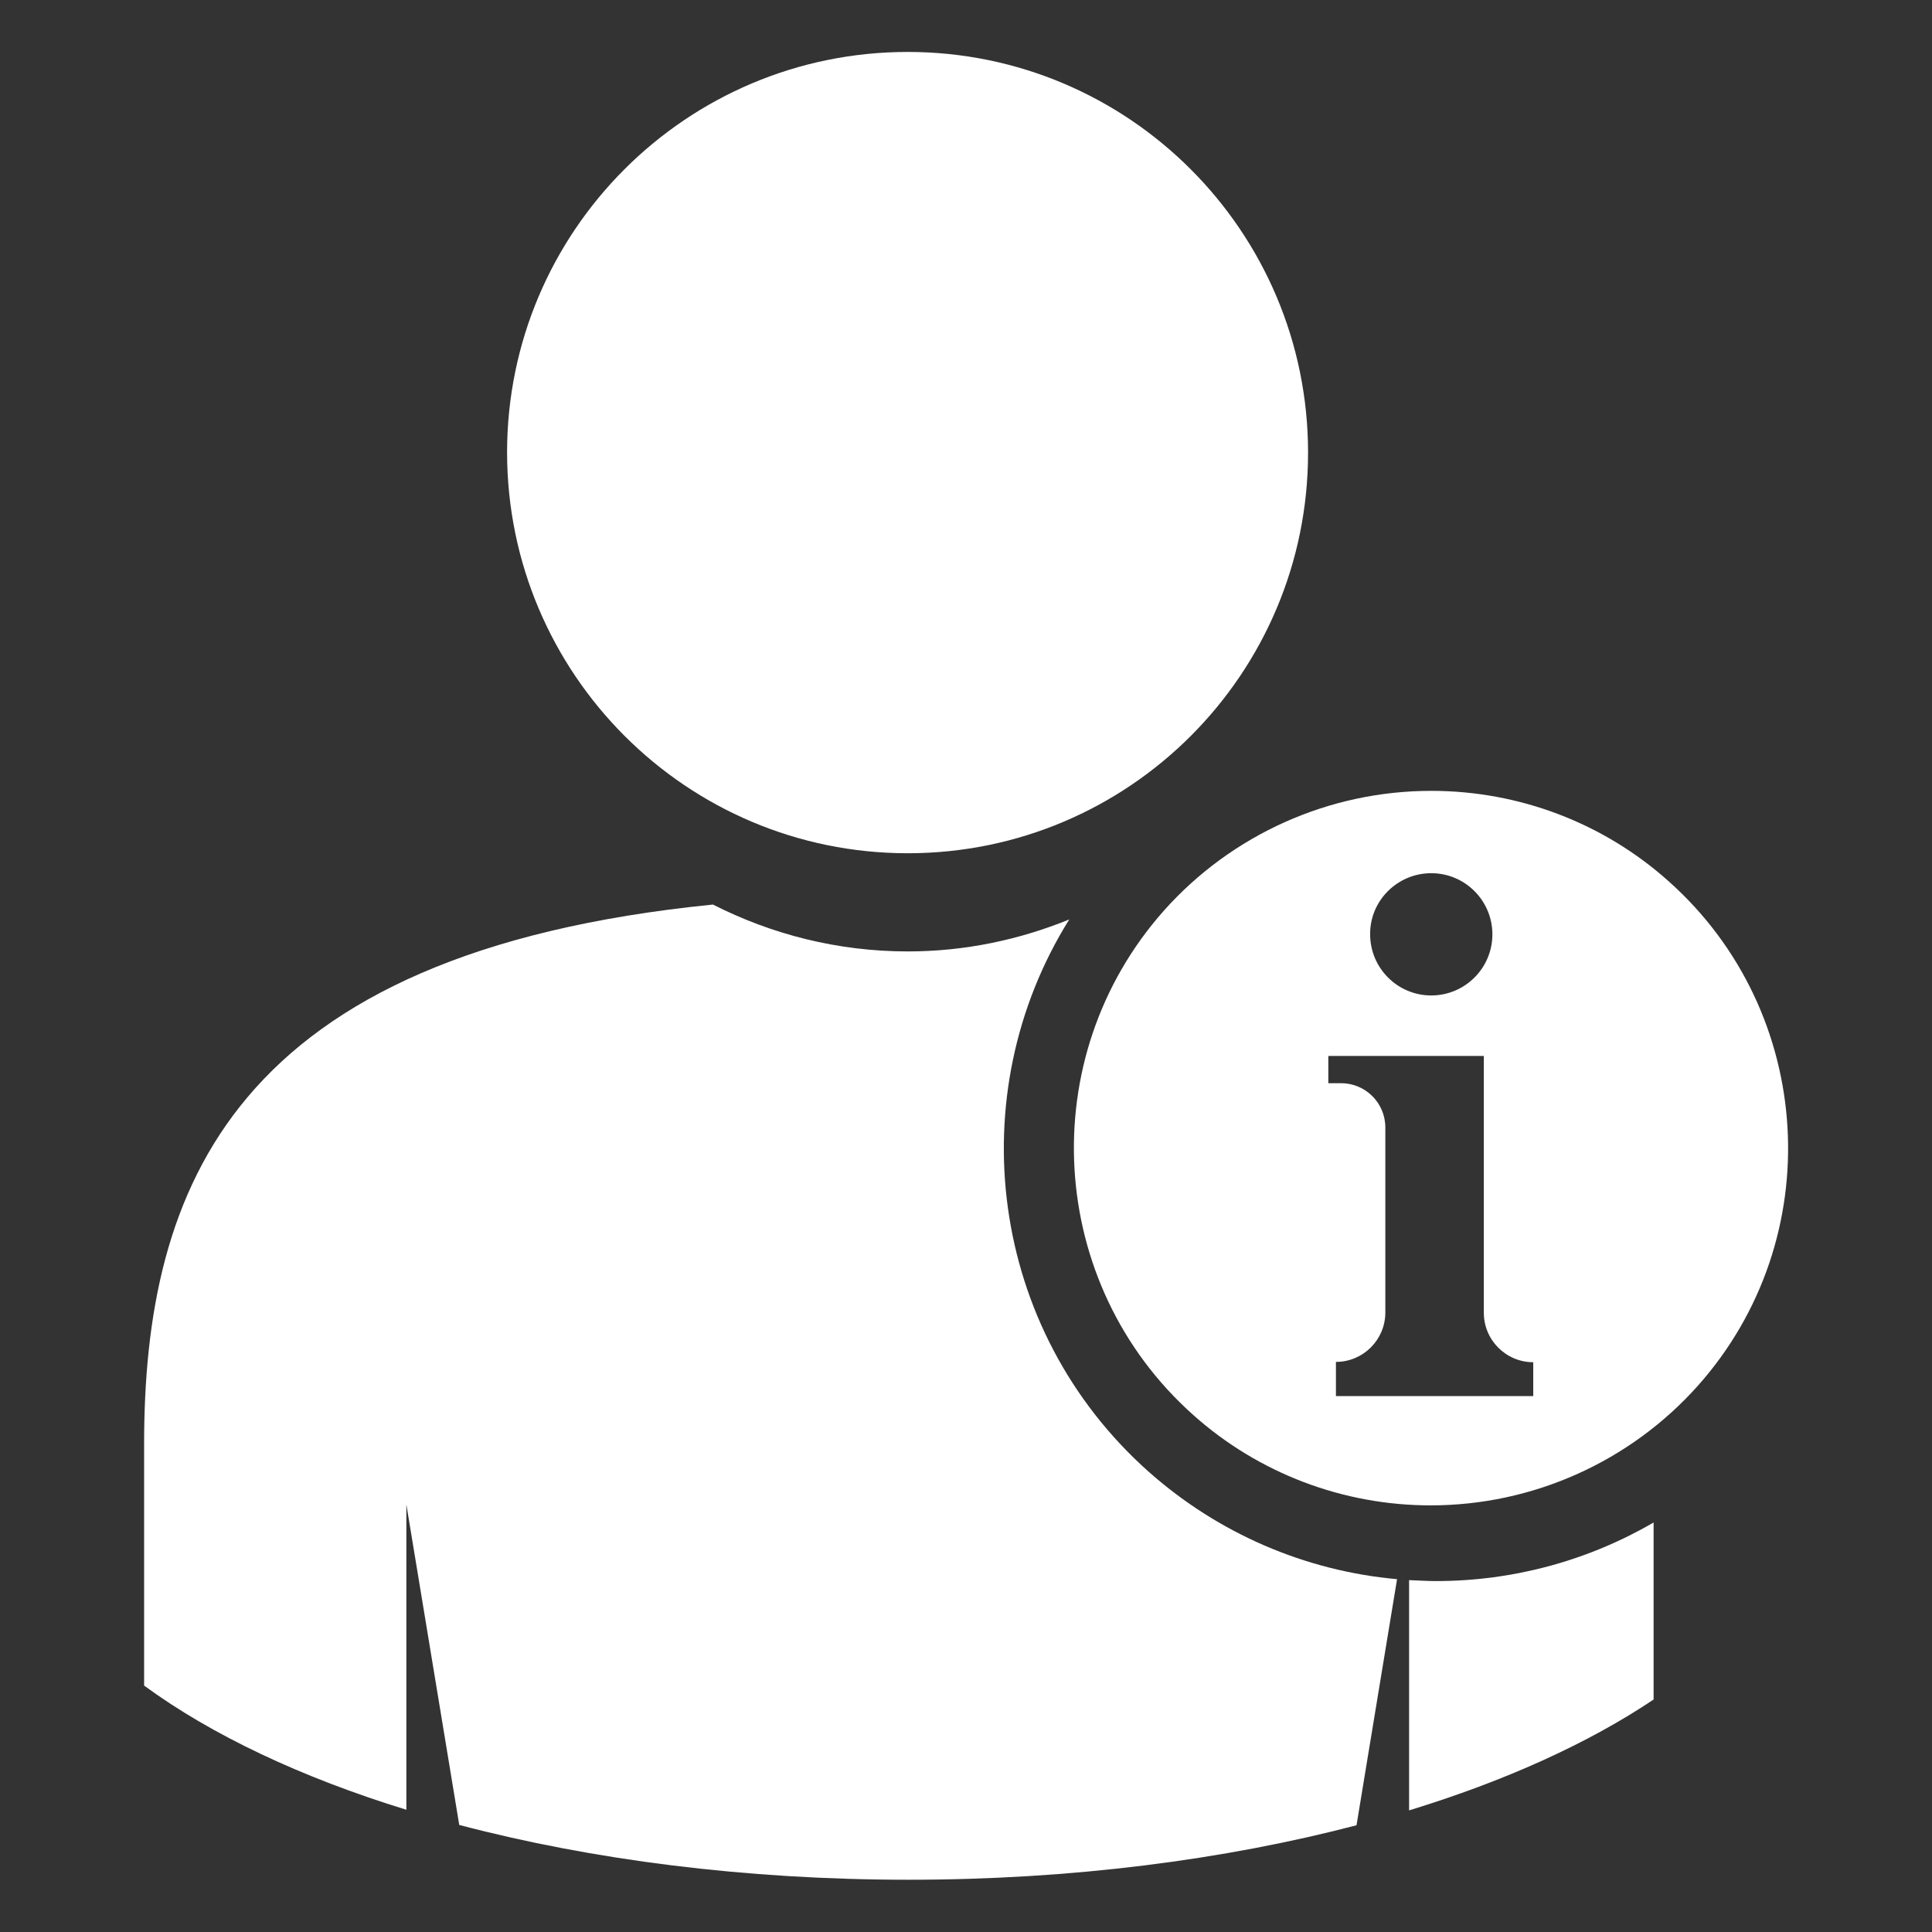 <?xml version="1.0" encoding="utf-8"?>
<!-- Generator: Adobe Illustrator 22.0.1, SVG Export Plug-In . SVG Version: 6.00 Build 0)  -->
<svg version="1.1" id="_x2014_ÎÓÈ_x5F_1" xmlns="http://www.w3.org/2000/svg" xmlns:xlink="http://www.w3.org/1999/xlink"
	 x="0px" y="0px" viewBox="0 0 610 610" enable-background="new 0 0 610 610" xml:space="preserve">
<rect x="0" y="0" width="610" height="610" fill="#333333" stroke="none"/>
<g>
	<path fill="#FFFFFF" d="M337.6,290.3c-15.7,6.4-32.9,10.1-51,10.1c-22.1,0-43-5.4-61.5-14.8C73.1,300.8,45.5,375.3,45.5,456v76.2
		c21.3,15.6,49.6,29,82.8,39.2V475L145,576.2c41.8,11,90.2,17.3,141.9,17.3c51.5,0,99.7-6.3,141.4-17.2l12.8-77.7
		c-29-2.6-56.4-14.4-78.4-33.9C312.2,419.8,303,345.7,337.6,290.3z"/>
	<path fill="#FFFFFF" d="M286.6,269.4c69.8,0,126.4-56.6,126.4-126.5c0-69.8-56.6-126.5-126.4-126.5c-69.8,0-126.5,56.6-126.5,126.5
		C160.2,212.8,216.8,269.4,286.6,269.4z"/>
	<path fill="#FFFFFF" d="M444.9,498.9v72.7c30.4-9.3,56.6-21.2,77.2-35v-55.9c-20.6,12-44.3,18.5-68.7,18.5
		C450.5,499.2,447.7,499,444.9,498.9z"/>
	<path fill="#FFFFFF" d="M526.8,278.2c-20.6-18.4-47.2-28.5-74.9-28.5c-32.3,0-63,13.8-84.4,37.8c-41.3,46.5-37.1,118,9.3,159.3
		c20.6,18.4,47.3,28.5,74.9,28.5c32.3,0,63-13.8,84.4-37.8C577.4,391.1,573.3,319.6,526.8,278.2z M451.9,275.7
		c10.7,0,19.3,8.7,19.3,19.3c0,10.7-8.7,19.3-19.3,19.3c-10.7,0-19.3-8.7-19.3-19.3C432.5,284.4,441.2,275.7,451.9,275.7z
		 M484.2,440.8h-31.2h-31.2V430h0c8.6,0,15.6-7,15.6-15.6V356c0-7.8-6.3-14-14-14h-4v-8.6h18h15.6h3.7h11.8v81.1
		c0,8.6,7,15.6,15.6,15.6V440.8z"/>
</g>
</svg>
